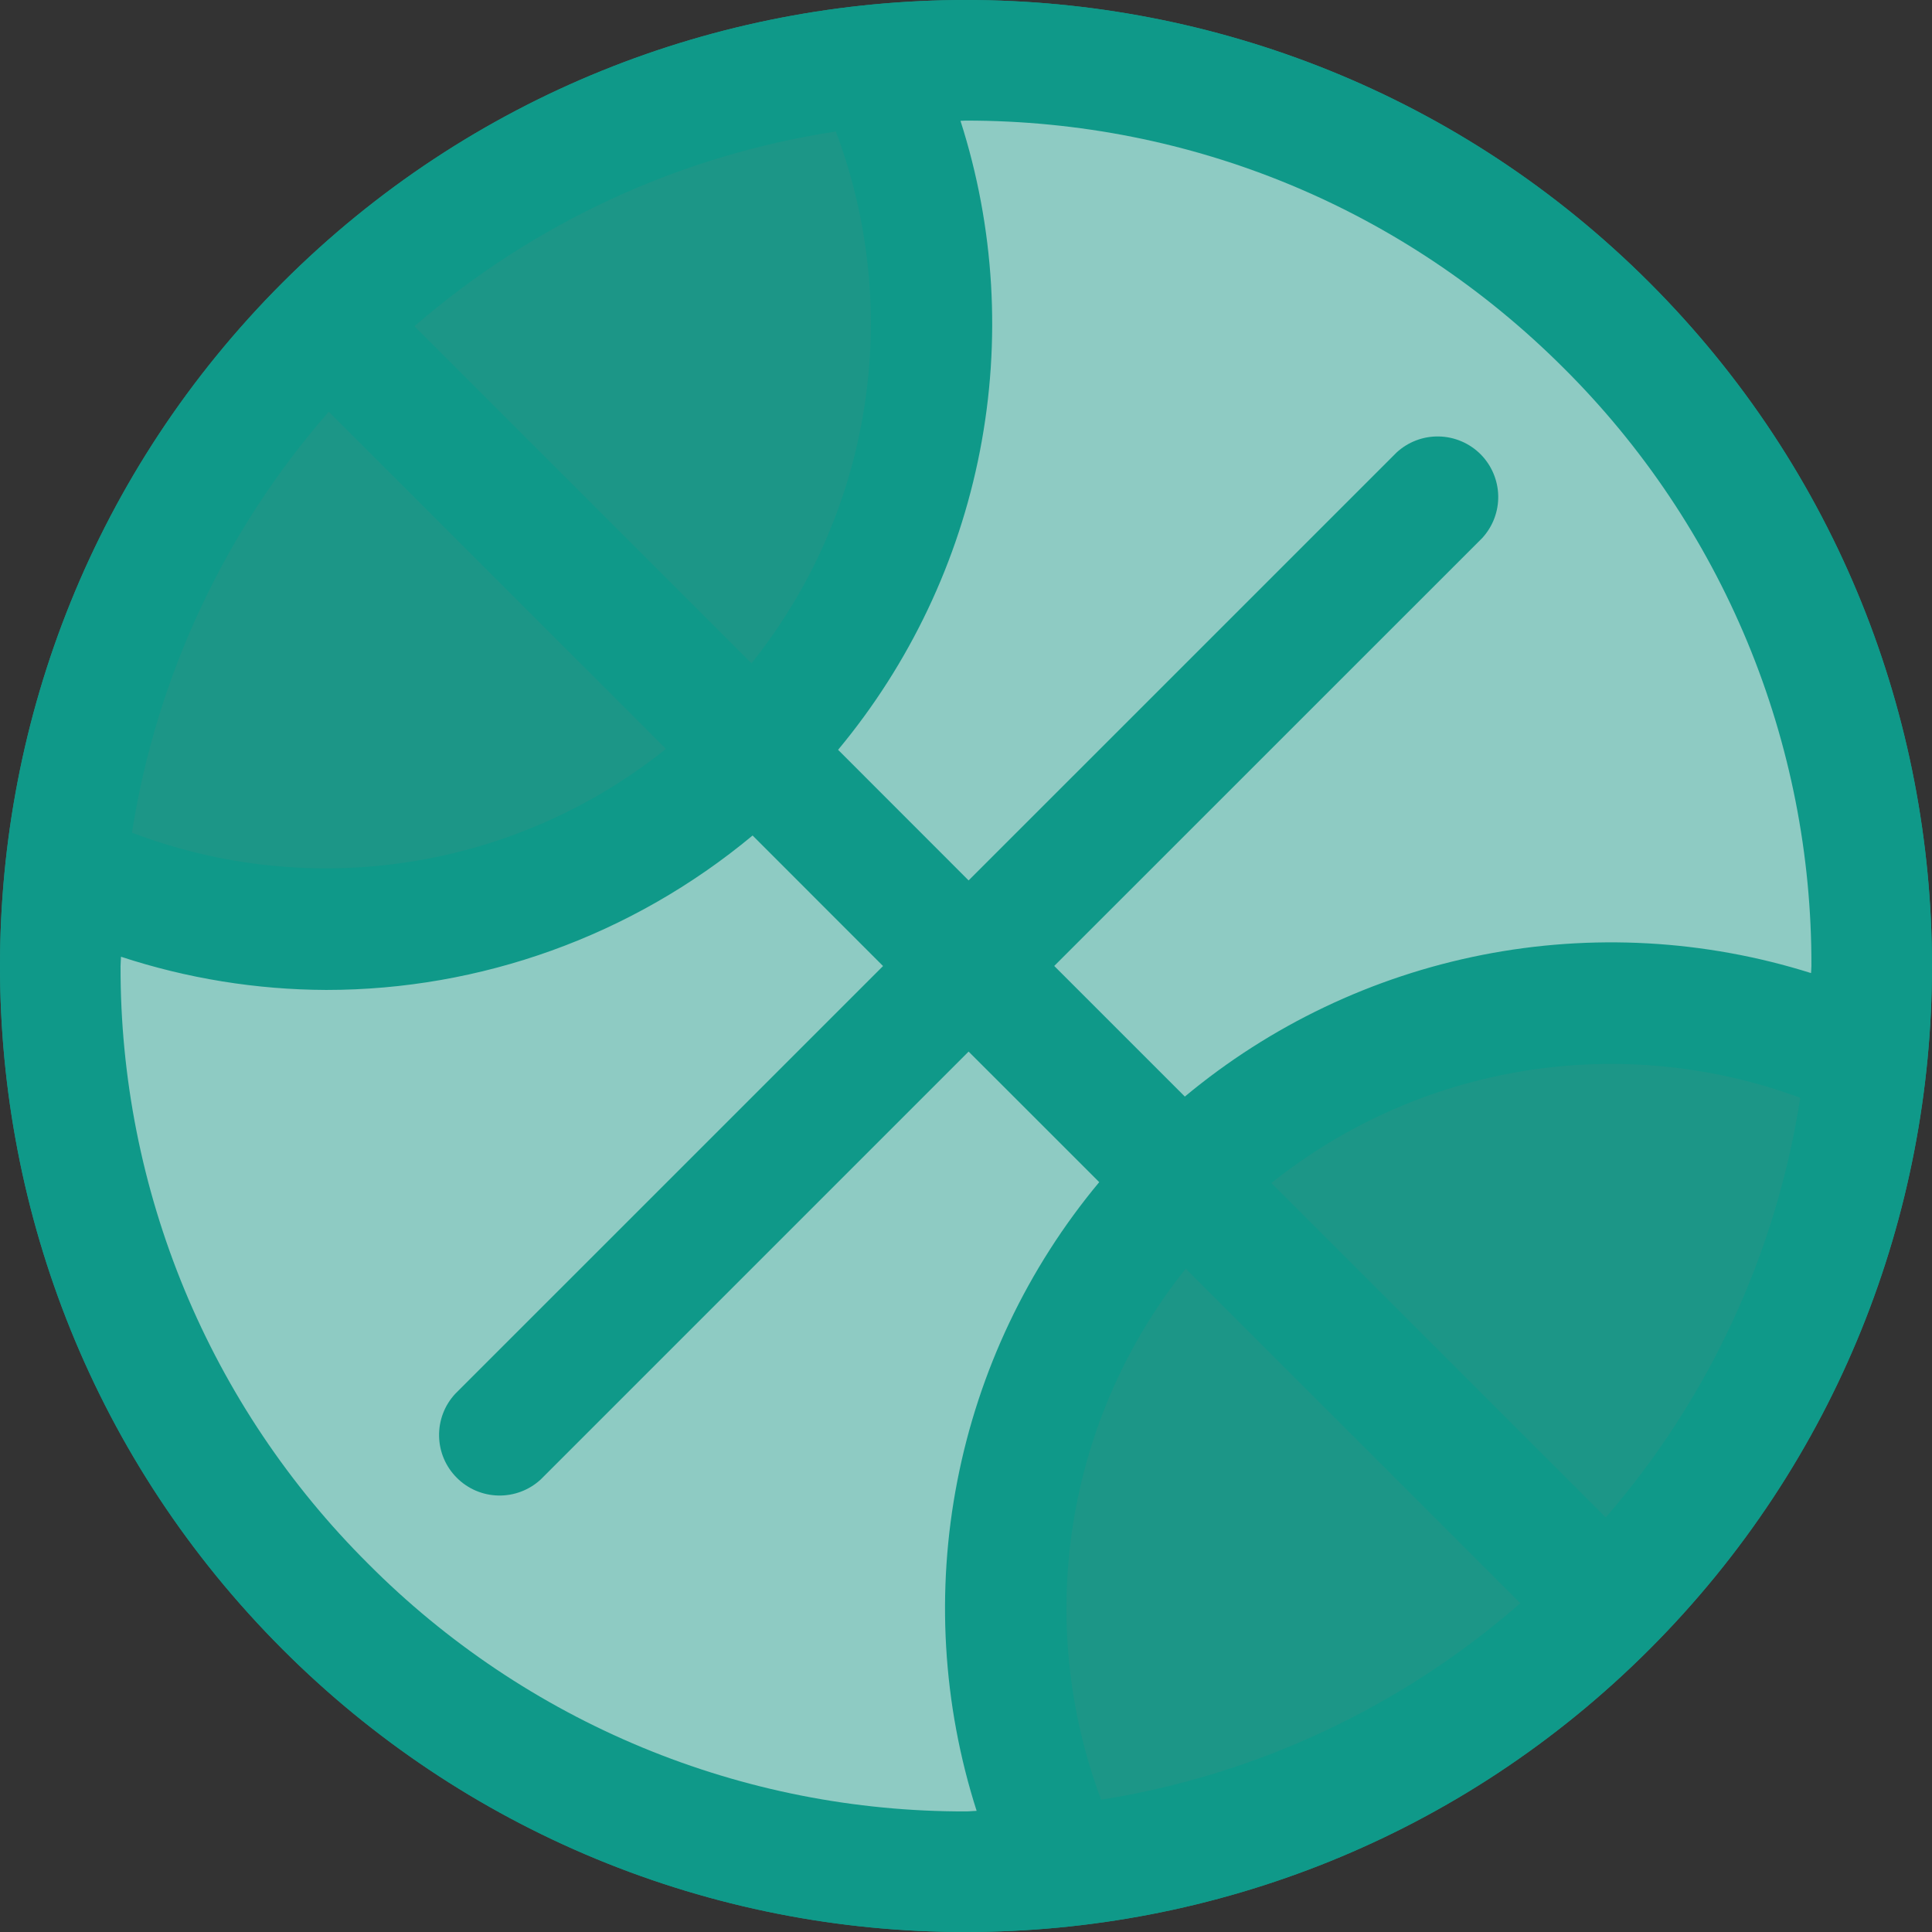<svg width="48" height="48" viewBox="0 0 48 48" fill="none" xmlns="http://www.w3.org/2000/svg">
<rect x="0" y="0" width="48" height="48" fill="#333333" stroke="none"/>
<path fill-rule="evenodd" clip-rule="evenodd" d="M40.979 40.977C50.34 31.616 50.34 16.383 40.979 7.021C31.616 -2.34 16.381 -2.34 7.021 7.021C-2.34 16.383 -2.34 31.616 7.021 40.977C9.249 43.209 11.895 44.978 14.809 46.183C17.722 47.388 20.845 48.005 23.998 48C30.149 48 36.298 45.66 40.979 40.977V40.977Z" fill="#13C1AC" fill-opacity="0.7"/>
<path fill-rule="evenodd" clip-rule="evenodd" d="M3.007 23.77C4.653 24.311 6.374 24.589 8.107 24.595C11.932 24.595 15.688 23.262 18.698 20.758L21.939 24.001L11.307 34.632C11.043 34.917 10.901 35.294 10.909 35.682C10.916 36.071 11.074 36.441 11.349 36.715C11.623 36.99 11.993 37.148 12.382 37.156C12.77 37.164 13.147 37.022 13.432 36.759L24.065 26.126L27.31 29.37C25.529 31.507 24.317 34.059 23.785 36.79C23.252 39.52 23.417 42.34 24.264 44.99C24.175 44.992 24.089 45.004 23.998 45.004C21.239 45.011 18.506 44.471 15.957 43.415C13.408 42.359 11.094 40.808 9.148 38.852C7.192 36.906 5.64 34.592 4.584 32.043C3.528 29.493 2.988 26.76 2.996 24.001C2.996 23.922 3.005 23.847 3.007 23.77V23.77ZM8.167 10.228L16.546 18.605C14.707 20.079 12.516 21.046 10.188 21.411C7.861 21.776 5.479 21.526 3.278 20.687C3.888 16.809 5.583 13.183 8.169 10.228H8.167ZM10.296 8.106C13.26 5.537 16.89 3.86 20.767 3.267C21.594 5.462 21.836 7.834 21.468 10.151C21.101 12.467 20.137 14.648 18.671 16.48L10.296 8.106V8.106ZM38.852 9.147C40.808 11.093 42.36 13.408 43.416 15.957C44.472 18.507 45.012 21.241 45.004 24.001C45.004 24.059 44.997 24.117 44.995 24.176C42.352 23.344 39.543 23.189 36.825 23.725C34.106 24.261 31.566 25.471 29.437 27.244L26.192 23.999L36.825 13.368C37.088 13.082 37.231 12.706 37.223 12.318C37.215 11.93 37.057 11.559 36.783 11.284C36.508 11.01 36.138 10.852 35.75 10.844C35.361 10.835 34.985 10.978 34.699 11.241L24.065 21.874L20.822 18.629C22.603 16.49 23.815 13.937 24.346 11.205C24.878 8.474 24.712 5.652 23.863 3.002C23.91 3.002 23.954 2.996 23.999 2.996C29.61 2.996 34.884 5.181 38.852 9.147V9.147ZM39.894 37.701L31.586 29.393C33.408 27.937 35.575 26.977 37.878 26.605C40.181 26.234 42.54 26.465 44.727 27.275C44.128 31.136 42.453 34.749 39.894 37.701V37.701ZM29.461 31.52L37.772 39.831C34.829 42.406 31.22 44.099 27.358 44.714C26.535 42.522 26.296 40.153 26.664 37.84C27.033 35.527 27.996 33.349 29.459 31.52H29.461ZM40.979 40.977C50.34 31.616 50.34 16.383 40.979 7.021C31.616 -2.34 16.381 -2.34 7.021 7.021C-2.34 16.383 -2.34 31.616 7.021 40.977C9.249 43.209 11.895 44.978 14.809 46.183C17.722 47.388 20.845 48.005 23.998 48C30.149 48 36.298 45.66 40.979 40.977V40.977Z" fill="#0F9989"/>
<path opacity="0.5" fill-rule="evenodd" clip-rule="evenodd" d="M3.006 23.77C4.653 24.311 6.374 24.589 8.107 24.595C11.932 24.595 15.688 23.262 18.698 20.758L21.939 24.001L11.307 34.632C11.043 34.917 10.901 35.294 10.909 35.682C10.916 36.071 11.074 36.441 11.349 36.715C11.623 36.99 11.993 37.148 12.382 37.156C12.77 37.164 13.146 37.022 13.432 36.759L24.065 26.126L27.31 29.37C25.529 31.507 24.317 34.059 23.785 36.79C23.252 39.52 23.417 42.341 24.264 44.99C24.175 44.992 24.088 45.004 23.997 45.004C21.238 45.011 18.506 44.471 15.957 43.415C13.408 42.359 11.094 40.808 9.148 38.852C7.192 36.906 5.64 34.592 4.584 32.043C3.528 29.493 2.988 26.76 2.995 24.001C2.995 23.922 3.005 23.847 3.006 23.77V23.77ZM38.852 9.147C40.808 11.093 42.359 13.408 43.416 15.957C44.472 18.507 45.012 21.241 45.004 24.001C45.004 24.059 44.996 24.117 44.995 24.176C42.352 23.344 39.543 23.189 36.824 23.725C34.106 24.261 31.566 25.471 29.437 27.244L26.192 23.999L36.825 13.368C37.088 13.082 37.231 12.706 37.223 12.318C37.215 11.93 37.057 11.559 36.783 11.284C36.508 11.01 36.138 10.852 35.75 10.844C35.361 10.835 34.985 10.978 34.699 11.241L24.065 21.874L20.822 18.629C22.602 16.49 23.815 13.937 24.346 11.205C24.878 8.474 24.712 5.652 23.863 3.002C23.91 3.002 23.954 2.996 23.999 2.996C29.609 2.996 34.884 5.181 38.852 9.147Z" fill="white"/>
</svg>
